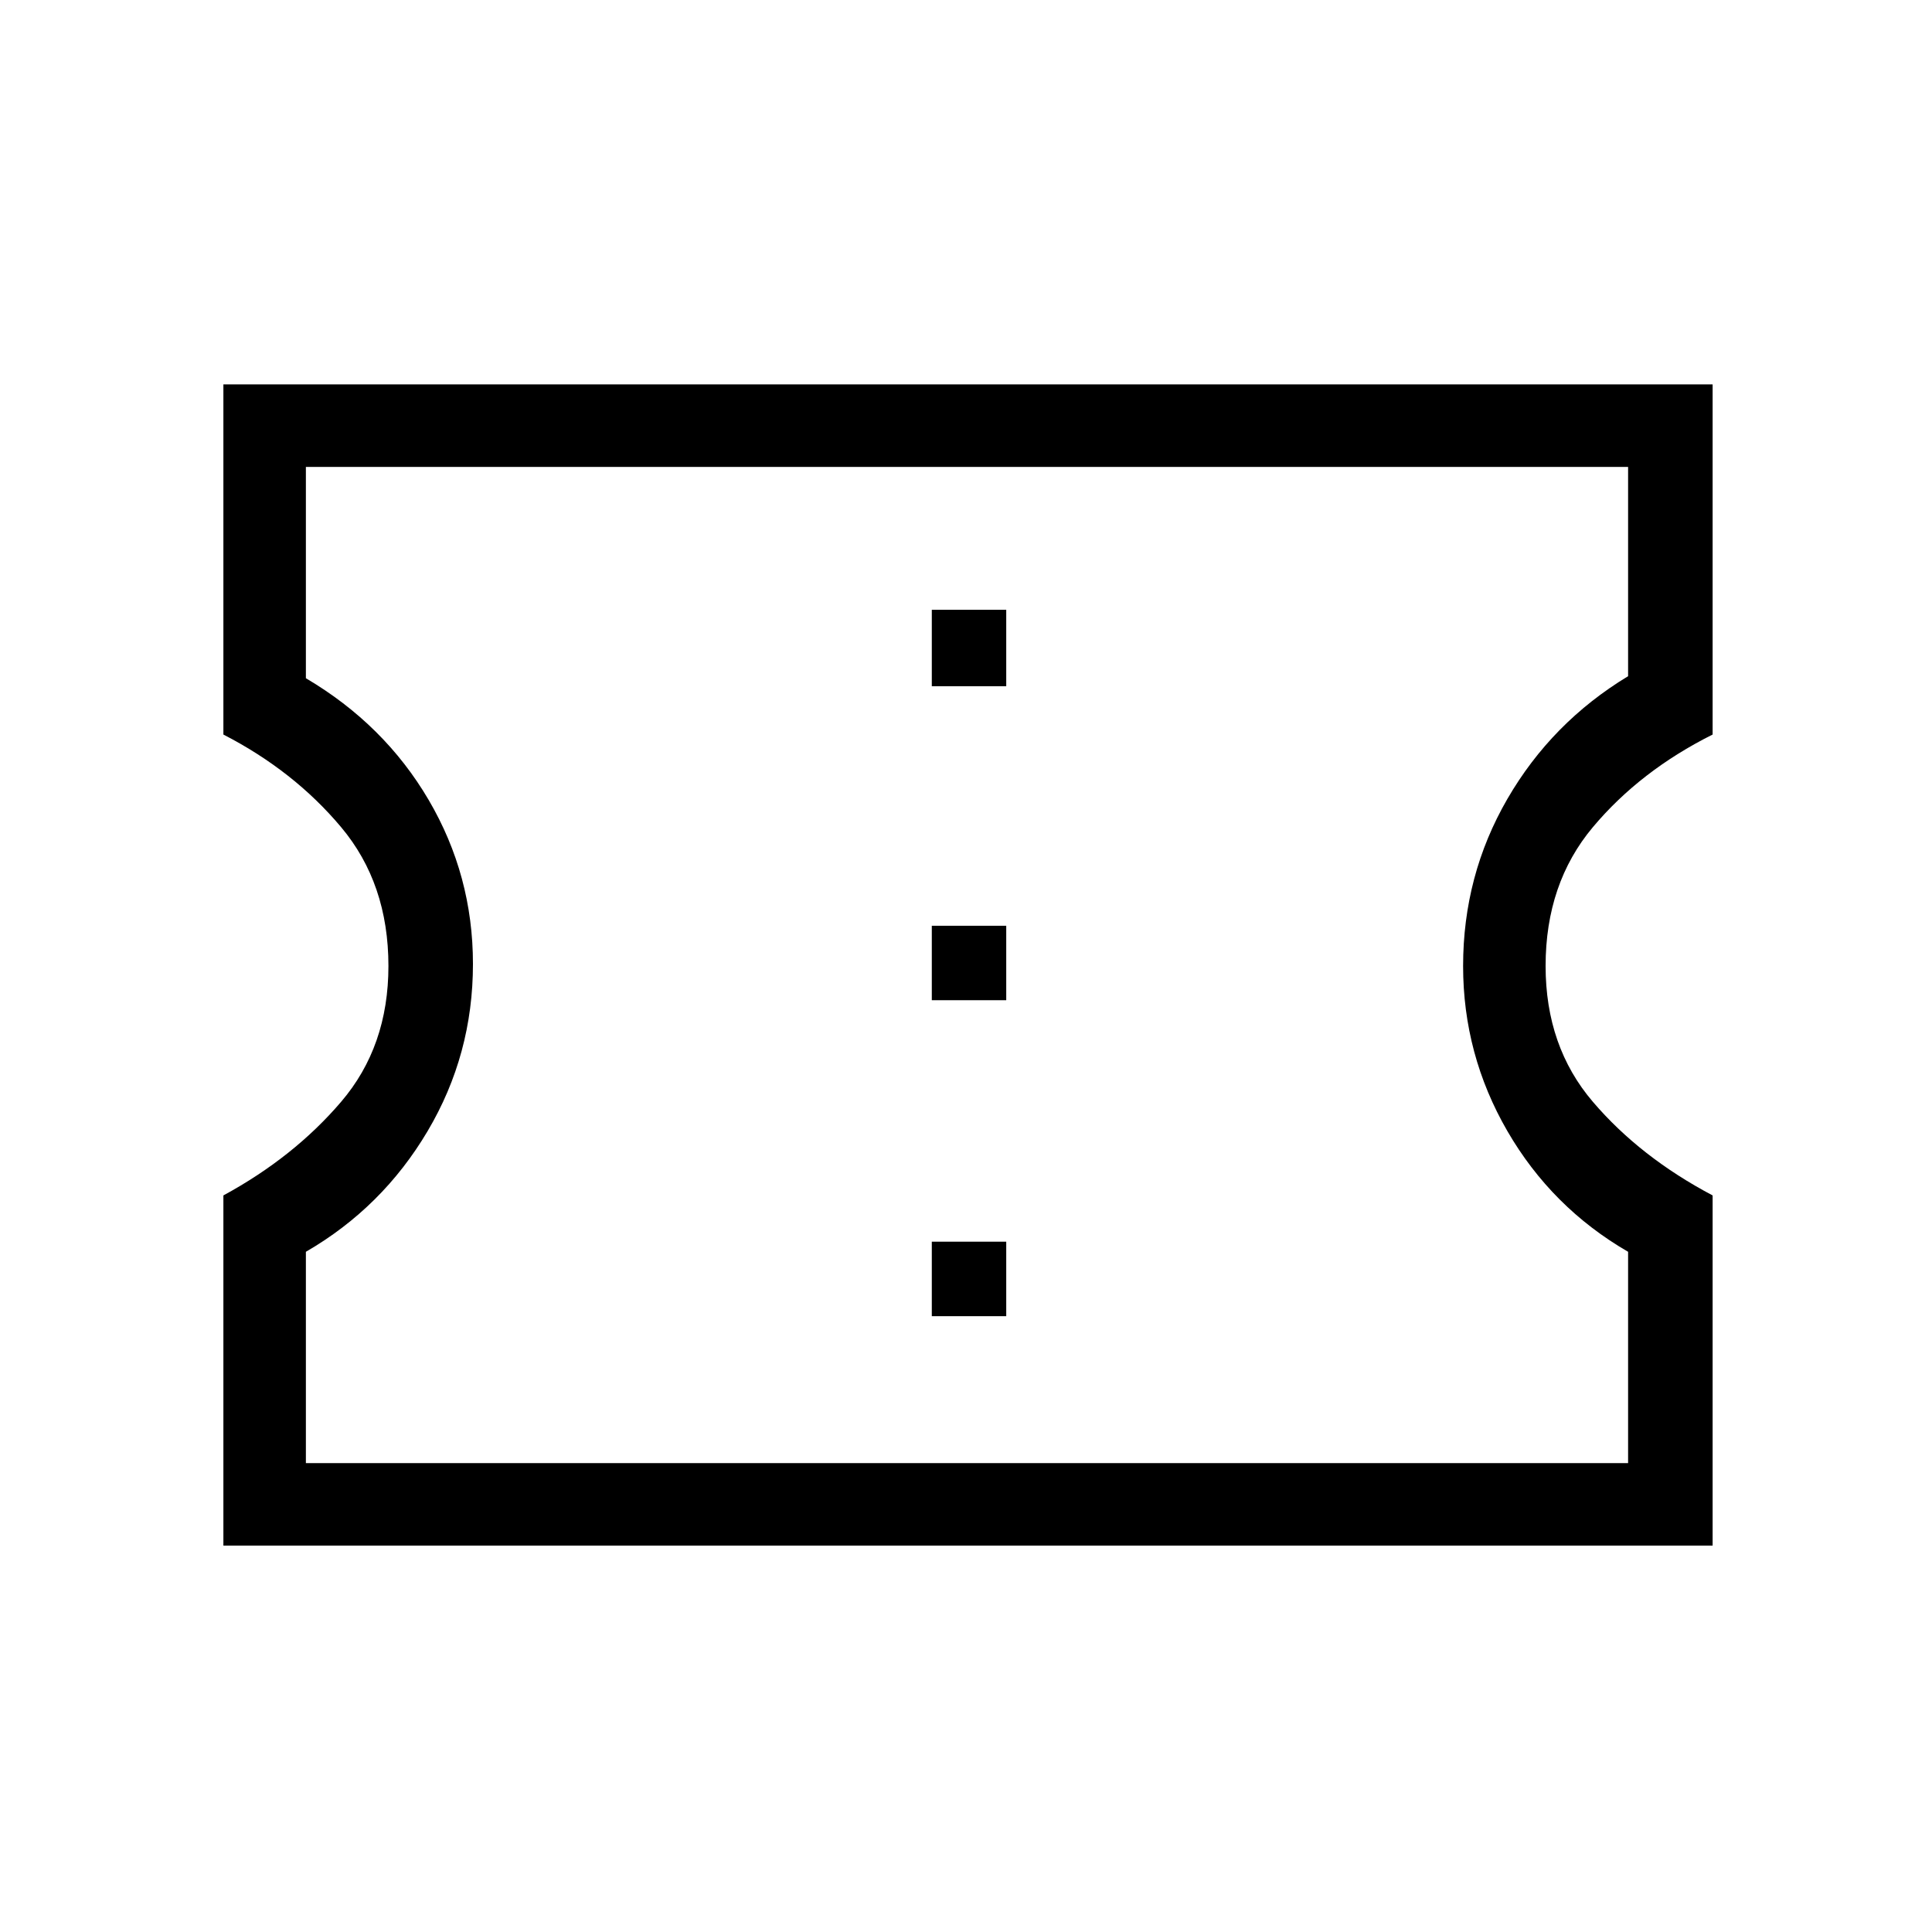 <svg xmlns="http://www.w3.org/2000/svg" height="40" width="40"><path d="M4.625 32v-7.25q1.458-.792 2.437-1.938.98-1.145.98-2.812 0-1.708-.98-2.875-.979-1.167-2.437-1.917v-7.25h30.833v7.25q-1.5.75-2.479 1.917Q32 18.292 32 20q0 1.667.979 2.812.979 1.146 2.479 1.938V32Zm1.708-1.708h27.375v-4.375q-1.583-.917-2.5-2.5-.916-1.584-.916-3.417 0-1.875.916-3.458.917-1.584 2.5-2.542V9.667H6.333v4.375q1.625.958 2.542 2.52.917 1.563.917 3.396 0 1.875-.938 3.459-.937 1.583-2.521 2.5Zm12.959-3.042h1.541v-1.542h-1.541Zm0-6.542h1.541v-1.541h-1.541Zm0-6.5h1.541v-1.583h-1.541Zm.75 5.75Z"/></svg>